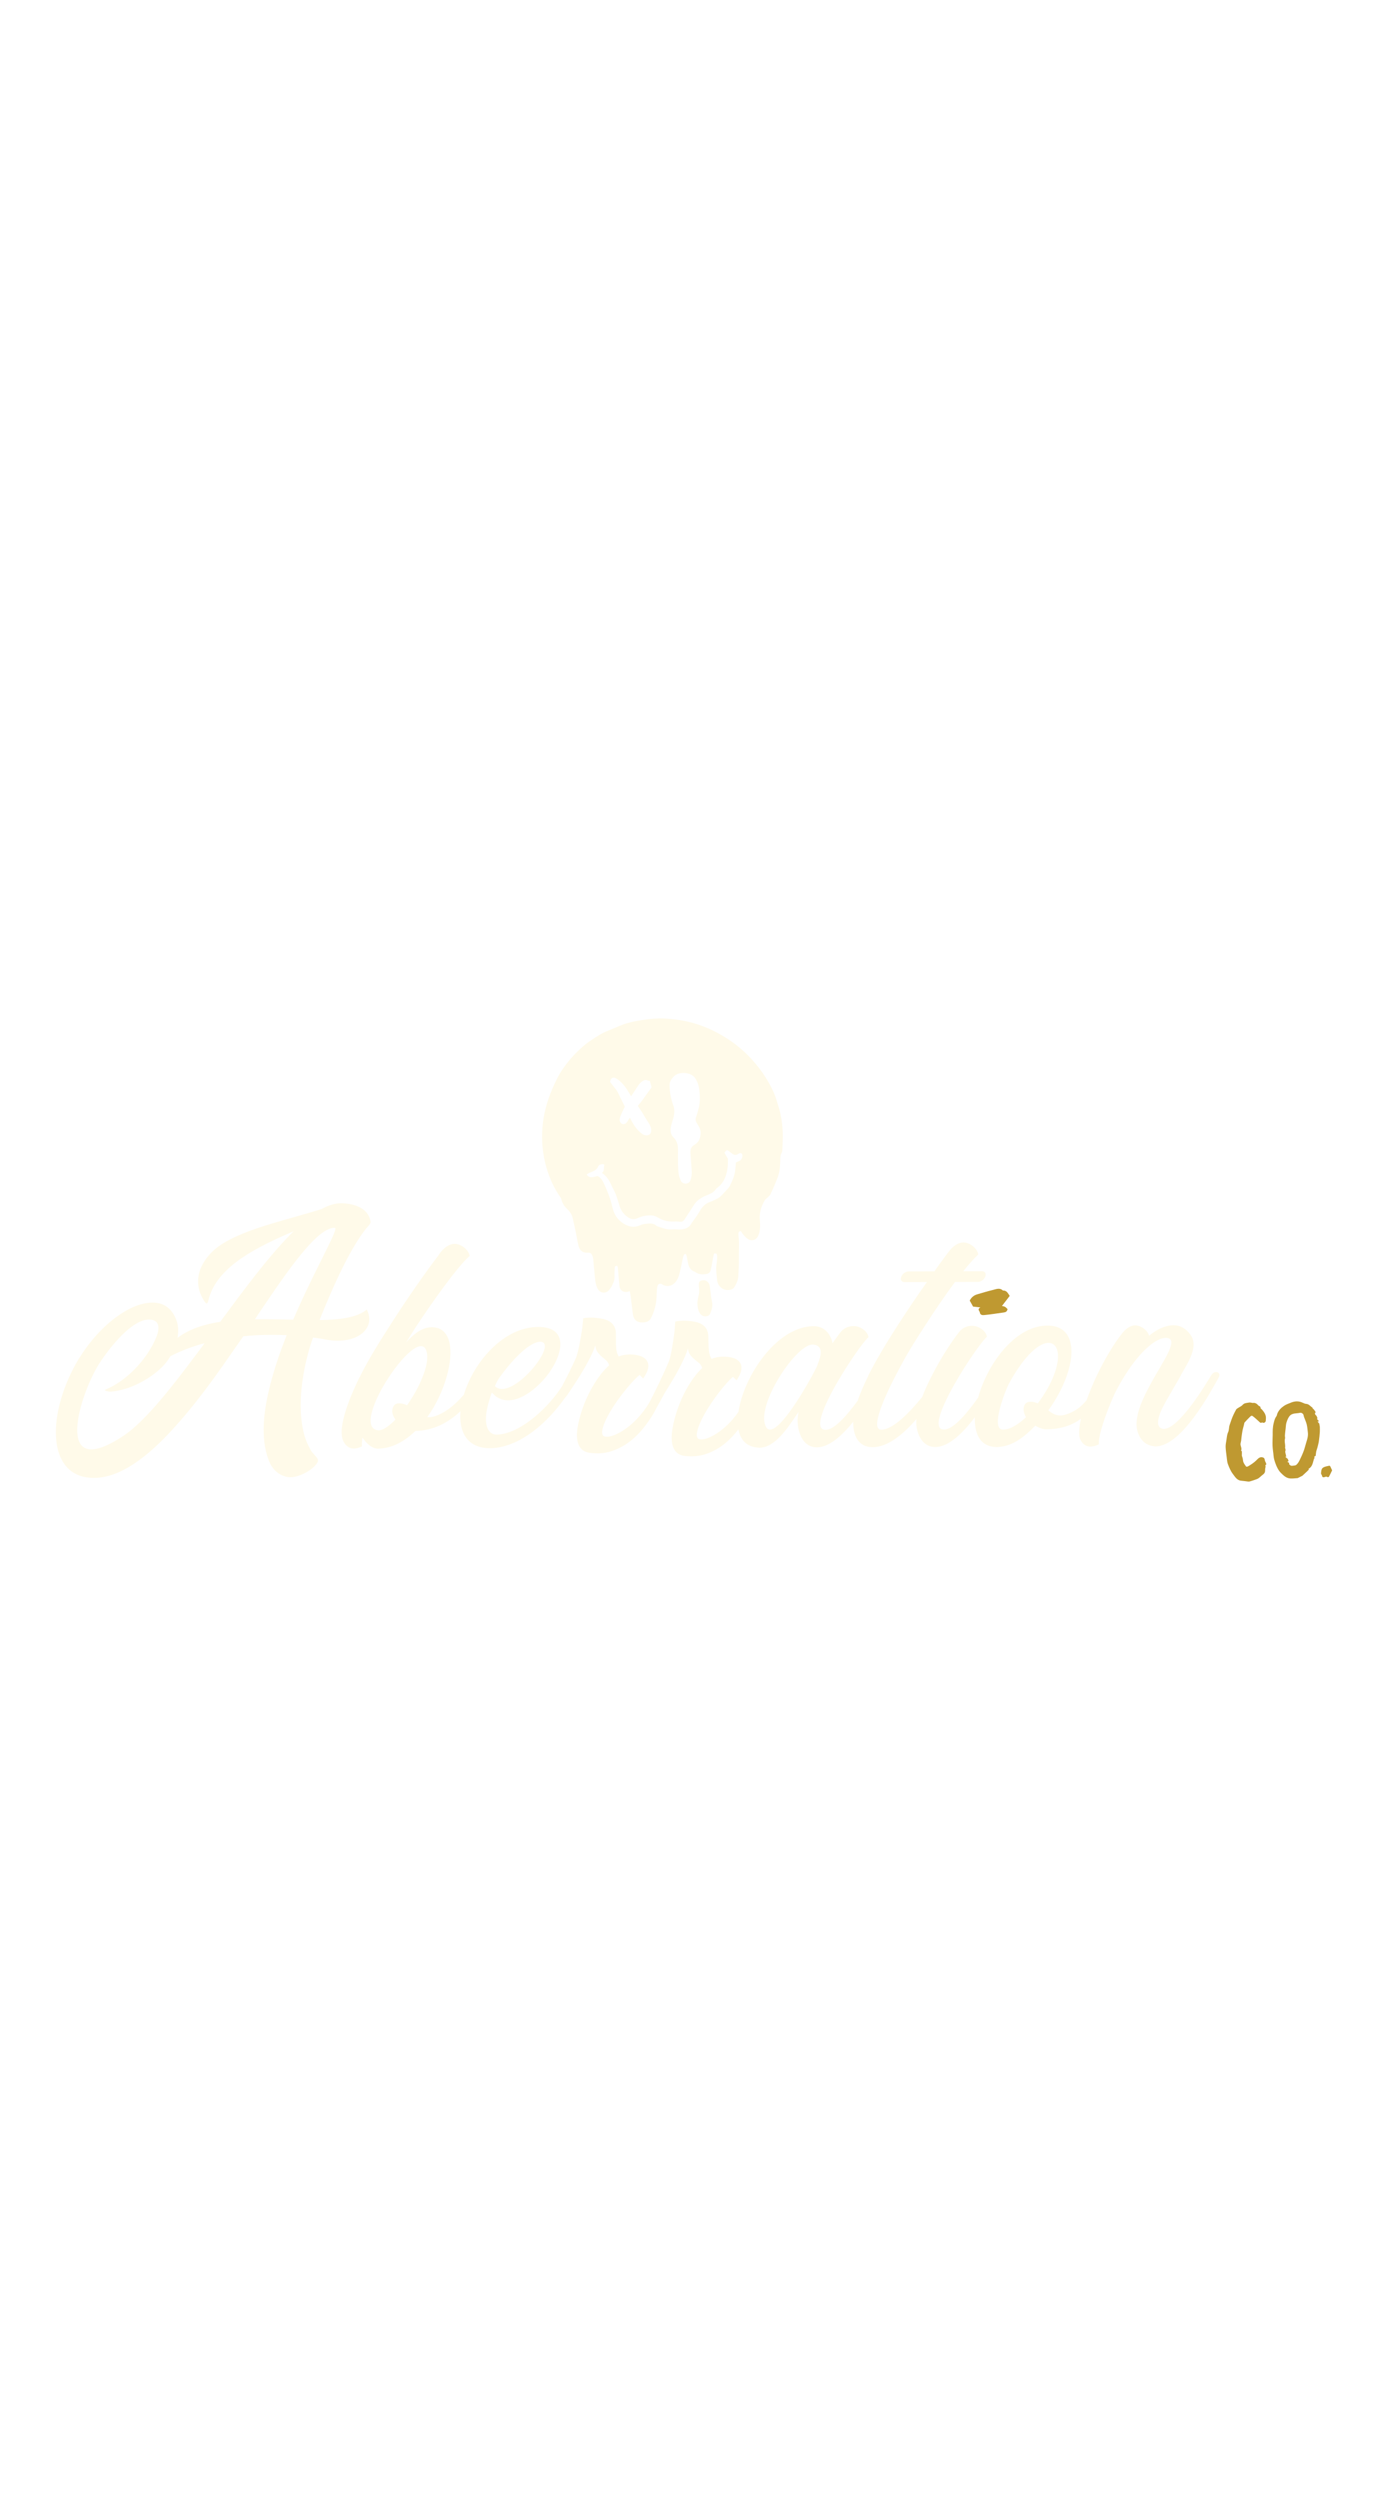 <?xml version="1.0" encoding="utf-8"?>
<!-- Generator: Adobe Illustrator 27.0.0, SVG Export Plug-In . SVG Version: 6.00 Build 0)  -->
<svg version="1.1" xmlns="http://www.w3.org/2000/svg" xmlns:xlink="http://www.w3.org/1999/xlink" x="0px" y="0px"
	 viewBox="0 0 864 360" xml:space="preserve" width="200px">
<style type="text/css">
	.st0{fill:#FFFAE9;}
	.st1{filter:url(#Adobe_OpacityMaskFilter);}
	.st2{mask:url(#SVGID_1_);}
	.st3{fill:#DD9933;}
	.st4{filter:url(#Adobe_OpacityMaskFilter_00000006708719857364998920000016108990326543625859_);}
	.st5{stroke:#000000;stroke-width:1.461;stroke-miterlimit:10;}
	.st6{stroke:#000000;stroke-width:1.534;stroke-miterlimit:10;}
	.st7{fill:none;stroke:#231F20;stroke-width:0.5;stroke-miterlimit:10;}
	.st8{fill:#333333;}
	.st9{fill:none;stroke:#FFFAE9;stroke-width:0.5;stroke-miterlimit:10;}
	.st10{filter:url(#Adobe_OpacityMaskFilter_00000121248214297502143930000015950484915478644904_);}
	.st11{mask:url(#SVGID_00000168101379297811114860000012943345062362985639_);fill:#FFFAE9;}
	.st12{filter:url(#Adobe_OpacityMaskFilter_00000029037933045731892810000013399970454262560392_);}
	.st13{mask:url(#SVGID_00000078740297293463456010000013898888509908397975_);}
	.st14{filter:url(#Adobe_OpacityMaskFilter_00000013156088657059291440000016927184611149609407_);}
	.st15{mask:url(#SVGID_00000098942139342868257600000004728842315526322872_);}
	.st16{fill:none;stroke:#FFFAE9;stroke-width:3;stroke-linecap:round;stroke-miterlimit:10;}
	.st17{fill:#878787;}
	.st18{fill:transparent;}
	.st19{fill:#BF9931;}
	.st20{fill:none;stroke:#333333;stroke-miterlimit:10;}
	.st21{filter:url(#Adobe_OpacityMaskFilter_00000072254576776216782750000016165644578016088207_);}
	.st22{mask:url(#SVGID_00000099625911270340507700000002051175928196016275_);}
	.st23{fill:none;stroke:#878787;stroke-width:0.5;stroke-miterlimit:10;}
	.st24{fill:#4C4C4B;}
	.st25{filter:url(#Adobe_OpacityMaskFilter_00000016047519176341383220000013457424517644695229_);}
	.st26{mask:url(#SVGID_00000121276208506700009980000011317684710341090206_);}
	.st27{filter:url(#Adobe_OpacityMaskFilter_00000007403880761994893190000014865023600654403467_);}
	.st28{filter:url(#Adobe_OpacityMaskFilter_00000057121790285372465340000014480042631475929218_);}
	.st29{mask:url(#SVGID_00000083088994298132662310000004517092376296656538_);}
	.st30{filter:url(#Adobe_OpacityMaskFilter_00000056425702268121650820000012700233067054952090_);}
	.st31{mask:url(#SVGID_00000064327835544249063540000009217037084076172220_);}
	.st32{filter:url(#Adobe_OpacityMaskFilter_00000141417567239054269720000011443906463761426599_);}
	.st33{mask:url(#SVGID_00000142146011154104594120000004948292458145487020_);}
	.st34{filter:url(#Adobe_OpacityMaskFilter_00000121281344497401844780000003018658304627736987_);}
	.st35{fill:#231F20;}
	.st36{fill:#FFFAE9;stroke:#000000;stroke-width:0.817;stroke-miterlimit:10;}
	.st37{fill:#AAD9BD;}
	.st38{opacity:0.37;fill:none;stroke:#FFFAE9;stroke-width:0.5;stroke-miterlimit:10;}
	.st39{filter:url(#Adobe_OpacityMaskFilter_00000171693684777730089370000000089310166725788846_);}
	.st40{mask:url(#SVGID_00000134962187727599347180000010891041203402663572_);}
	.st41{filter:url(#Adobe_OpacityMaskFilter_00000045586550620581533330000005535484927016361611_);}
	.st42{mask:url(#SVGID_00000181798549538880093380000002293731674860531368_);}
	.st43{filter:url(#Adobe_OpacityMaskFilter_00000114771885084171098160000003352023173607550365_);}
	.st44{filter:url(#Adobe_OpacityMaskFilter_00000046309989979879873000000007200680050118112664_);}
	.st45{mask:url(#SVGID_00000043454990400385788750000009916178988328440448_);}
	.st46{filter:url(#Adobe_OpacityMaskFilter_00000017487570741915067990000014120716982161246899_);}
</style>
<g id="Layer_1">
	<g>
		<defs>
			<filter id="Adobe_OpacityMaskFilter" filterUnits="userSpaceOnUse" x="337.43" y="35.94" width="149.84" height="189.13">
				
					<feColorMatrix  type="matrix" values="-1 0 0 0 1  0 -1 0 0 1  0 0 -1 0 1  0 0 0 1 0" color-interpolation-filters="sRGB" result="source"/>
				<feFlood  style="flood-color:white;flood-opacity:1" result="back"/>
				<feBlend  in="source" in2="back" mode="normal"/>
			</filter>
		</defs>
		<g class="st2">
			<g>
				<path class="st0" d="M487.22,106.25c-0.16-3.46-0.59-6.94-1.28-10.35c-0.63-3.1-1.62-6.17-2.57-9.14l-0.21-0.67
					c-1.63-5.09-4.25-9.67-6.36-13.09c-2.41-3.92-5.37-7.78-9.05-11.82c-5.21-5.7-11.36-10.63-18.28-14.66
					c-8.03-4.68-16.41-7.81-24.89-9.3c-3.48-0.61-7.09-1.02-10.72-1.21c-4.09-0.22-8.54,0.08-14.01,0.92
					c-3.83,0.59-7.91,1.33-11.82,2.74c-1.78,0.64-3.55,1.4-5.25,2.14c-1.4,0.6-2.86,1.23-4.3,1.78c-3.83,1.46-7.22,3.73-10.5,5.93
					l-0.83,0.55c-2.85,1.9-5.34,4.21-7.65,6.42c-3.21,3.07-6.2,6.61-9.12,10.8c-2.68,3.85-4.62,7.98-6.32,11.88
					c-3.64,8.34-5.72,16.34-6.38,24.48c-0.71,8.7,0.15,17.24,2.55,25.38c2,6.79,4.81,12.72,8.58,18.13c0.3,0.43,0.49,0.8,0.57,1.13
					c0.58,2.35,1.68,4.28,3.37,5.91c1.52,1.47,3.14,3.31,3.71,5.83l0.4,1.76c0.5,2.22,1,4.44,1.47,6.67
					c0.23,1.13,0.44,2.26,0.65,3.4c0.33,1.8,0.66,3.67,1.11,5.48c0.76,3.06,2.78,4.56,5.82,4.33c1.42-0.12,2.25,0.44,2.86,1.91
					c0.27,0.64,0.44,1.42,0.54,2.39c0.18,1.78,0.33,3.57,0.48,5.35c0.18,2.03,0.35,4.05,0.56,6.07c0.22,2.17,0.52,4.47,1.62,6.57
					c0.79,1.51,2.11,2.44,3.62,2.54c1.51,0.1,2.91-0.64,3.88-2.01c0.12-0.17,0.25-0.34,0.38-0.5c0.26-0.34,0.54-0.69,0.75-1.09
					c0.92-1.76,2.07-3.95,1.93-6.52c-0.09-1.55-0.01-3.08,0.1-4.79c0.09-1.42,0.1-1.63,1.63-1.79c0.4,1.03,0.47,2.15,0.54,3.32
					c0.03,0.41,0.05,0.83,0.09,1.24c0.11,1.08,0.19,2.16,0.28,3.24c0.13,1.64,0.27,3.34,0.47,5c0.17,1.38,0.89,2.46,2.05,3.06
					c1.21,0.63,2.76,0.62,3.94-0.01c0.1-0.06,0.21-0.1,0.35-0.16c0.04,0.21,0.08,0.41,0.12,0.61c0.17,0.86,0.34,1.68,0.44,2.48
					c0.27,2.07,0.52,4.15,0.78,6.22c0.2,1.65,0.4,3.3,0.61,4.94c0.25,1.95,0.97,3.39,2.15,4.28c0.93,0.7,2.15,1.06,3.64,1.06
					c0.55,0,1.13-0.05,1.74-0.14c1.76-0.27,3.02-1.11,3.73-2.5c1.76-3.43,2.88-7.11,3.34-10.93c0.14-1.19,0.18-2.4,0.22-3.57
					c0.02-0.7,0.05-1.4,0.09-2.1l0.03-0.44c0.05-0.89,0.11-1.81,0.31-2.65c0.21-0.88,0.61-1.46,1.17-1.68
					c0.55-0.22,1.27-0.07,2.03,0.42c2.07,1.35,4.97,1.18,6.91-0.38c2.41-1.95,3.26-4.71,3.86-7.14c0.54-2.2,1.01-4.44,1.46-6.62
					c0.19-0.92,0.38-1.84,0.58-2.75c0.28-1.28,0.58-1.96,1.47-2.17c0.54,0.35,0.69,0.91,0.88,1.76l0.03,0.15
					c0.19,0.84,0.34,1.69,0.48,2.54l0.17,0.94c0.39,2.17,1.24,4.79,4.28,5.69c0.03,0.02,0.06,0.05,0.1,0.08
					c0.07,0.07,0.15,0.14,0.23,0.19c2.31,1.62,4.8,1.49,6.93,1.15c1.34-0.21,2.27-1.02,2.6-2.28c0.34-1.29,0.59-2.61,0.83-3.88
					l0.03-0.15c0.12-0.66,0.23-1.32,0.34-1.98c0.17-1.05,0.34-2.13,0.59-3.17c0.13-0.55,0.29-1.14,0.49-1.27
					c0.2-0.12,0.78-0.02,1.37,0.11c0.59,1.24,0.45,2.6,0.31,4.03l-0.04,0.34c-0.05,0.53-0.12,1.06-0.19,1.58
					c-0.15,1.15-0.3,2.34-0.28,3.53c0.02,1.51,0.18,3.03,0.33,4.5c0.08,0.74,0.15,1.48,0.21,2.23c0.18,2.29,1.35,4.26,3.2,5.41
					c1.83,1.13,4.08,1.3,6.17,0.45c0.47-0.19,0.94-0.59,1.25-1.08c1.13-1.76,2.45-4.13,2.61-6.89c0.22-3.88,0.44-7.88,0.35-11.89
					c-0.04-1.54,0-3.11,0.03-4.63c0.06-2.62,0.12-5.33-0.18-8c-0.07-0.66-0.15-1.43-0.11-2.16c0.05-0.86,0.29-1.32,1.49-1.5
					c0.12,0.18,0.23,0.35,0.34,0.52c0.38,0.59,0.74,1.14,1.16,1.66c0.69,0.86,1.36,1.56,2.02,2.12c1.74,1.47,3.23,1.53,4.17,1.33
					c1.3-0.28,2.45-1.27,3.13-2.71c0.77-1.62,1.01-3.48,1.14-4.92c0.13-1.48,0.01-2.99-0.1-4.45l-0.06-0.72
					c-0.3-4.06,0.74-8.04,3.18-12.15c0.18-0.3,0.5-0.56,0.85-0.84c0.23-0.19,0.46-0.38,0.67-0.59c0.18-0.18,0.36-0.35,0.55-0.52
					c0.55-0.5,1.11-1.01,1.43-1.69c1.67-3.58,3.04-6.75,4.18-9.7c0.71-1.83,1.21-3.7,1.48-5.56c0.33-2.28,0.4-4.63,0.43-6.83
					c0.02-1.49,0.26-2.54,0.8-3.5c0.4-0.71,0.48-1.58,0.5-2.27c0.03-0.92,0.06-1.84,0.1-2.75
					C487.23,111.88,487.35,109.04,487.22,106.25z M419.65,71.83c2.72-2.78,10.23-2.76,12.96,1.13c1.79,2.56,2.47,5.24,2.76,8.01
					c0.35,3.42,0.46,6.86-0.32,10.25c-0.48,2.08-1.06,4.15-1.8,6.18c-0.52,1.42-0.18,2.63,0.65,3.91c1.27,1.96,2.41,3.96,2.24,6.24
					c-0.2,2.73-0.88,5.29-3.84,7c-2.28,1.32-2.63,3.17-2.51,5.19c0.16,2.66,0.4,5.32,0.58,7.98c0.11,1.65,0.3,3.31,0.22,4.95
					c-0.07,1.34-0.37,2.7-0.81,4c-0.36,1.06-1.25,1.89-2.79,2.03c-1.22,0.12-2.57-0.49-3.15-1.71c-0.65-1.38-1.14-2.84-1.36-4.29
					c-0.31-2-0.31-4.02-0.44-5.85c-0.01-3.26-0.07-6.34-0.02-9.42c0.04-2.67-0.53-5.21-2.7-7.38c-1.9-1.9-2.12-4.05-1.76-6.25
					c0.29-1.75,0.87-3.46,1.39-5.18c0.72-2.36,1.04-4.75,0.59-7.18c-0.16-0.87-0.59-1.72-0.86-2.58c-1.2-3.76-1.86-7.56-1.89-11.42
					C416.77,75.22,418.04,73.48,419.65,71.83z M379.91,74.89c0.14-0.91,0.54-1.55,1.18-1.89c0.34-0.18,1.07-0.42,2.01,0.03
					c0.55,0.26,1.11,0.61,1.66,1.02c3.17,2.36,5.22,5.46,6.8,8.19c0.41,0.72,0.85,1.42,1.3,2.14c0.84-1.27,1.68-2.56,2.53-3.84
					L397,78.1c0.65-0.99,1.45-2.12,2.71-2.98c0.69-0.47,2.08-1.42,3.7-0.45c0.07,0,0.12,0.01,0.16,0.02l0.96,0.15l1.08,3.98
					l-0.43,0.59c-0.83,1.12-1.65,2.28-2.47,3.44c-1.77,2.5-3.59,5.09-5.71,7.5l0.38,0.56c0.85,1.24,1.66,2.44,2.46,3.65
					c0.47,0.72,0.88,1.46,1.28,2.17l0.16,0.3c0.41,0.75,0.89,1.46,1.39,2.22c0.78,1.17,1.58,2.39,2.19,3.77
					c0.53,1.21,0.53,2.37,0.48,3.13c-0.09,1.46-1.12,2.45-2.6,2.52c-0.09,0-0.18,0.01-0.26,0.01c-1.02,0-1.89-0.29-2.74-0.9
					c-3.73-2.68-5.78-6.43-7.66-10.14c-0.42,0.67-0.83,1.33-1.24,1.98l-0.11,0.18c-0.21,0.35-0.47,0.78-0.88,1.15
					c-0.23,0.21-1.44,1.21-2.62,0.62c-0.81-0.4-1.43-1.33-1.48-2.2c-0.04-0.79,0.1-1.64,0.4-2.39c0.53-1.36,1.14-2.67,1.81-4.12
					c0.29-0.62,0.6-1.23,0.93-1.86l0.08-0.17l-2.78-5.55c-0.23-0.45-0.44-0.91-0.66-1.37c-0.75-1.59-1.46-3.08-2.54-4.34
					c-0.7-0.81-1.34-1.66-1.96-2.47c-0.27-0.35-0.53-0.7-0.8-1.04l-0.4-0.51L379.91,74.89z M460.56,124.4
					c-0.84,0.39-1.68,0.78-2.46,1.14c-0.14,1.55-0.29,3.03-0.42,4.52c-0.32,3.62-1.8,6.87-3.37,10.06
					c-0.46,0.93-1.25,1.71-1.97,2.49c-1.35,1.49-2.68,3.01-4.18,4.35c-0.87,0.77-2.02,1.24-3.07,1.78
					c-0.95,0.48-1.93,0.94-2.94,1.28c-3.1,1.03-5.1,3.16-6.67,5.97c-1.31,2.34-3.01,4.47-4.54,6.69c-0.11,0.15-0.26,0.28-0.34,0.45
					c-1.77,3.46-4.88,4.22-8.39,4.13c-1.11-0.03-2.25-0.24-3.34-0.1c-2.99,0.4-5.7-0.53-8.42-1.49c-0.65-0.23-1.39-0.39-1.89-0.82
					c-2.14-1.81-4.61-1.34-7.03-1.08c-1.05,0.11-2.11,0.41-3.07,0.85c-3.6,1.62-6.91,1.02-10.19-0.97
					c-3.91-2.38-6.09-5.93-7.05-10.24c-1.17-5.24-3.17-10.16-5.4-15c-0.85-1.84-1.99-3.49-3.86-4.48c-4.08,1.25-5.27,1.13-6.77-0.84
					c0.49-0.34,0.95-0.71,1.47-0.98c0.55-0.29,1.17-0.45,1.74-0.71c1.6-0.73,3.18-1.46,3.92-3.28c0.48-1.19,1.62-1.47,2.81-1.54
					c0.59-0.03,1.18,0.31,1.02,0.81c-0.49,1.55,0.27,3.44-1.51,4.63c3.17,2.06,4.76,5.01,6.16,8.13c0.81,1.82,1.87,3.53,2.58,5.39
					c0.89,2.33,1.53,4.76,2.29,7.15c0.99,3.11,2.89,5.51,5.67,7.23c1.87,1.16,3.81,1.12,5.69,0.22c2.77-1.32,5.7-1.78,8.68-1.63
					c1.31,0.06,2.7,0.62,3.84,1.31c3.04,1.83,6.27,2.64,9.8,2.46c1.24-0.06,2.51-0.04,3.75,0.13c1.63,0.22,2.53-0.54,3.33-1.85
					c1.77-2.88,3.72-5.65,5.49-8.53c1.4-2.28,3.42-3.8,5.7-5.02c0.99-0.53,2.06-0.89,3.09-1.36c1.71-0.77,3.45-1.46,4.58-3.11
					c0.45-0.66,1.1-1.2,1.74-1.7c3.52-2.72,4.89-6.6,5.69-10.71c0.41-2.13,0.36-4.35,0.41-6.54c0.01-0.48-0.39-0.98-0.65-1.45
					c-0.51-0.91-1.05-1.81-1.56-2.69c0.37-0.46,0.6-0.76,0.84-1.04c0.57-0.67,1.12-0.62,1.77-0.06c0.76,0.65,1.59,1.22,2.39,1.82
					c1.2,0.9,2.41,0.91,3.66,0.08c0.36-0.24,0.77-0.51,1.17-0.53c0.37-0.02,0.92,0.18,1.11,0.47
					C462.61,121.32,461.78,123.84,460.56,124.4z"/>
				<path class="st0" d="M442.63,208.87c-0.3-2.17-0.48-4.35-0.82-6.51c-0.33-2.05-2.09-3.93-4.49-3.52
					c-1.57,0.27-2.24,0.73-2.33,2.36c-0.05,0.93,0.03,1.88,0.16,2.81c0.21,1.52,0.09,2.97-0.31,4.46c-0.43,1.61-0.59,3.3-0.74,4.15
					c0.08,3.11,0.43,5.31,1.88,7.18c1.69,2.18,5.24,1.82,6.05-0.15c0.95-2.33,1.77-4.68,1.23-7.27
					C443.01,211.22,442.79,210.05,442.63,208.87z"/>
			</g>
		</g>
		<g>
			<path class="st0" d="M228.3,217.03c-5.86,4.99-16.56,6.37-29.37,6.56c1.05-2.72,2.25-5.58,3.44-8.45
				c7.19-17.35,16.33-36.82,25.49-48.45c0.6-0.75,2.25-2.27,2.7-3.47c0.15-0.3,0.15-0.45,0.15-0.75
				c-1.38-8.89-10.73-11.43-18.42-11.56c-3.77,0.01-7.83,1.23-12.2,3.65c-8.73,2.74-19.58,5.63-30.27,8.82
				c-12.8,3.8-25.45,8.36-34.02,14.56c-9.93,7.41-17.43,20.54-8.5,34.08c2.12,3.16,2.11-0.31,3.16-3.32
				c6.28-19.31,30.51-30.98,52.34-40.38c-12.33,12.09-25.54,29.16-38.76,46.97c-2.25,3.17-4.66,6.19-6.91,9.36
				c-10.09,1.53-19.43,4.57-26.65,10.02c0.6-3.17,0.59-6.48-0.18-9.49c-1.37-4.52-3.49-7.68-6.36-9.78
				c-5.13-3.75-12.67-3.43-20.95,0.06c-11.29,5-23.77,16.04-33.22,31.14c-0.3,0.45-0.6,0.91-0.9,1.36
				c-8.25,13.74-13.49,29.58-14.05,42.99c-0.71,17.33,6.26,30.88,23.74,30.83c16.13-0.04,33.12-12.75,49.65-31.03
				c11.87-12.99,23.44-28.55,34.39-44.4c3-4.23,5.86-8.45,8.86-12.68c9.04-0.93,18.23-1.1,26.98-0.67
				c-1.65,4.37-3.44,8.9-4.94,13.28c-5.23,15.39-9.11,30.77-9.38,44.33c-0.13,8.44,1.1,15.97,4.13,22.45
				c2.27,4.21,5.59,7.07,10.42,8.11c5.73,1.19,14.61-3.35,18.22-7.89c1.2-1.66,1.5-2.72,0.14-4.37c-2.42-2.86-2.87-2.71-4.69-6.47
				c-1.82-3.46-3.19-7.53-3.95-11.9c-2.6-13.71-0.68-30.44,2.9-44.32c1.04-4.22,2.24-8.14,3.59-11.77c2.86,0.44,5.58,0.74,8.29,1.33
				C222.33,239.2,234.36,228.62,228.3,217.03z M121.07,246.4c-13.52,18.12-26.58,34.58-38.01,44.41c-2.41,2.12-4.81,3.93-7.22,5.44
				c-21.52,13.92-28.16,7.31-27.75-5.35c0.42-13.11,8.35-32.73,15.11-42.39c0.45-0.6,0.9-1.21,1.35-1.96
				c6.16-8.61,18.47-23.56,28.42-23.28c6.63,0.13,6.35,5.71,4.55,10.39c-1.65,4.22-4.2,8.75-7.2,12.83
				c-6.46,8.91-15.48,16.62-24.81,20.41c-0.9,0.3,0.91,1.2,3.47,1.2c11.3-0.78,24.24-7.6,32.06-15.46c1.8-1.81,3.46-3.93,4.81-6.19
				c0.15-0.15,0.15-0.3,0.3-0.45c6.62-3.33,13.7-6.06,21.23-8.04C125.28,240.82,123.17,243.69,121.07,246.4z M186.1,215.19
				c-1.2,2.72-2.4,5.43-3.6,8.15c-7.84-0.13-15.83-0.41-23.81-0.24c1.8-2.72,3.45-5.28,5.25-7.85
				c18.47-27.33,34.23-49.07,44.48-49.1C211.13,166.14,198.53,187.72,186.1,215.19z"/>
			<path class="st0" d="M754.06,257.79c-3.15,5.13-19.95,33.51-29.75,33.54c-3.92-0.59-3.78-3.76-3.03-7.08
				c1.34-5.88,8.1-16,13.8-26.26l0-0.15c4.5-8,11.41-17.96,5.81-25.33c-3.03-4.06-6.65-5.71-10.26-5.7
				c-5.43,0.01-10.54,2.59-15.35,6.52c-0.91-3.31-4.99-6.47-8.76-6.46c-2.26,0.01-5.12,1.52-7.67,4.54
				c-5.26,6.49-11.11,16.31-16.06,26.57c-2.43,5.18-4.64,10.47-6.43,15.48c-2.2,2.67-4.71,5.01-7.82,6.71
				c-8.58,4.69-12.2,2.59-15.98-0.41c5.26-7.25,9.15-14.79,11.55-21.73c5.98-17.2,2.78-31.05-11.99-31.01l-0.15,0
				c-15.82,0.04-29.8,14.7-37.9,31.15c-2.22,4.51-3.99,9.16-5.23,13.67c-6.61,9.37-15.25,19.85-21.2,19.86
				c-8.29,0.02,0.1-17.63,9.56-33.48c7.2-11.93,15.16-22.8,17.12-24.16c-0.46-3.77-5.14-6.92-9.21-6.91l-0.15,0
				c-2.86,0.01-6.03,1.22-8.13,4.09c-4.36,5.59-11.26,16.01-16.81,27.02c-2.28,4.42-4.34,8.89-5.98,13.18
				c-7.71,9.5-18.17,20.34-25.43,20.36c-6.18,0.02-0.64-15.22,8.8-33.48c2.1-4.07,4.35-8.3,6.75-12.53
				c2.55-4.38,6.6-11.02,11.56-18.57c5.7-8.91,12.46-18.87,18.77-27.33l14.32-0.04c1.81,0,3.91-1.52,4.51-3.33
				c0.75-1.81-0.16-3.32-1.97-3.31l-11.76,0.03c3.61-4.53,6.91-8.16,9.32-10.42c-0.46-3.77-5.14-7.52-9.21-7.51
				c-3.01,0.01-6.02,1.97-8.28,4.69c-0.6,0.76-1.35,1.66-2.25,2.87c-1.95,2.72-4.65,6.19-7.51,10.42l-16.13,0.04
				c-1.81,0-3.91,1.52-4.51,3.33c-0.75,1.81,0.16,3.32,1.97,3.31l14.02-0.04c-5.86,8.15-12.31,17.82-18.47,27.33
				c-7.2,11.17-13.81,22.34-18.15,31.09l0,0.15c-2.67,5.37-4.92,10.56-6.51,15.24c-6.45,8.89-14.42,18.12-19.92,18.14
				c-8.29,0.02-0.05-17.63,9.56-33.48c7.2-11.93,15.16-22.8,17.12-24.16c-0.61-3.77-5.14-6.92-9.21-6.91l-0.15,0
				c-3.01,0.01-6.18,1.22-8.28,4.09c-0.75,0.91-3.3,4.38-4.81,6.64c0-1.66-2.59-10.69-11.63-10.67
				c-15.82,0.04-30.56,14.7-39.25,31.15c-3.94,7.43-6.64,15.23-7.65,22.18c-1.27,1.8-2.6,3.5-3.99,5.08
				c-1.73,1.96-3.53,3.71-5.39,5.26c-1.86,1.55-3.68,2.84-5.45,3.88c-1.78,1.04-3.44,1.81-4.99,2.31c-1.55,0.5-2.91,0.68-4.08,0.53
				c-0.9-0.11-1.48-0.52-1.75-1.22c-0.27-0.7-0.35-1.49-0.24-2.37c0.2-1.61,0.72-3.43,1.55-5.48c0.83-2.05,1.86-4.18,3.09-6.4
				c1.23-2.22,2.61-4.47,4.14-6.75c1.53-2.28,3.09-4.46,4.68-6.54c1.59-2.08,3.16-3.99,4.7-5.75c1.55-1.76,2.97-3.2,4.26-4.33
				c0.15,0.07,0.33,0.2,0.55,0.4c0.21,0.2,0.43,0.42,0.66,0.68c0.23,0.25,0.45,0.48,0.66,0.68c0.21,0.2,0.38,0.31,0.5,0.32
				c0.15-0.23,0.37-0.58,0.67-1.07c0.3-0.48,0.6-1.02,0.92-1.63c0.31-0.6,0.59-1.25,0.84-1.94c0.24-0.69,0.41-1.39,0.5-2.12
				c0.16-1.27,0.04-2.36-0.36-3.27c-0.4-0.91-0.98-1.68-1.74-2.29c-0.76-0.61-1.66-1.1-2.71-1.45c-1.05-0.35-2.14-0.6-3.27-0.74
				c-1.05-0.13-2.13-0.19-3.22-0.18c-1.09,0.01-2.11,0.1-3.04,0.25c-0.93,0.16-1.77,0.34-2.51,0.54c-0.74,0.2-1.28,0.43-1.63,0.69
				c-0.92-1.5-1.48-3.08-1.67-4.73c-0.19-1.65-0.29-3.29-0.31-4.9c-0.02-1.61-0.06-3.18-0.12-4.72c-0.07-1.54-0.42-2.93-1.06-4.17
				c-0.64-1.24-1.68-2.3-3.12-3.17c-1.44-0.87-3.53-1.48-6.26-1.82c-2.38-0.3-4.4-0.4-6.06-0.31c-1.66,0.09-3.02,0.27-4.08,0.53
				c-0.05,0.73-0.11,1.5-0.17,2.28c-0.05,0.69-0.1,1.43-0.16,2.24c-0.06,0.81-0.14,1.58-0.23,2.31c-0.18,1.41-0.39,2.96-0.64,4.63
				c-0.25,1.67-0.52,3.35-0.8,5.02s-0.6,3.25-0.95,4.74c-0.34,1.49-0.7,2.71-1.05,3.65c-0.4,0.99-0.93,2.22-1.59,3.69
				c-0.66,1.48-1.37,3.04-2.13,4.7c-0.76,1.66-1.54,3.31-2.34,4.94c-0.8,1.63-1.52,3.11-2.16,4.44c-0.57,1.18-1.21,2.49-1.91,3.92
				c-0.02,0-0.03-0.01-0.05-0.01c-1.18,2.55-2.56,4.96-4.15,7.23c-1.59,2.27-3.28,4.36-5.05,6.28c-1.78,1.92-3.61,3.63-5.51,5.13
				c-1.89,1.5-3.74,2.76-5.54,3.75c-1.8,1-3.48,1.73-5.04,2.19c-1.56,0.46-2.93,0.61-4.09,0.43c-0.9-0.13-1.47-0.55-1.72-1.26
				c-0.25-0.71-0.32-1.5-0.19-2.37c0.24-1.6,0.8-3.42,1.67-5.44c0.88-2.03,1.96-4.14,3.24-6.33c1.28-2.19,2.71-4.41,4.3-6.65
				c1.59-2.24,3.2-4.39,4.83-6.42c1.64-2.04,3.25-3.92,4.84-5.64c1.59-1.72,3.04-3.13,4.36-4.23c0.15,0.07,0.33,0.21,0.54,0.41
				c0.21,0.2,0.42,0.43,0.64,0.69c0.22,0.26,0.43,0.49,0.64,0.69c0.21,0.2,0.37,0.32,0.49,0.33c0.15-0.22,0.38-0.57,0.69-1.05
				c0.31-0.48,0.63-1.01,0.96-1.61c0.33-0.6,0.62-1.23,0.88-1.92c0.26-0.68,0.44-1.38,0.55-2.11c0.19-1.26,0.09-2.35-0.29-3.28
				c-0.38-0.92-0.94-1.7-1.68-2.33c-0.74-0.63-1.63-1.14-2.67-1.51c-1.04-0.38-2.12-0.65-3.25-0.82c-1.05-0.16-2.12-0.24-3.22-0.25
				c-1.09-0.01-2.11,0.05-3.04,0.18c-0.94,0.13-1.78,0.29-2.52,0.48s-1.29,0.4-1.65,0.65c-0.89-1.52-1.41-3.11-1.56-4.77
				c-0.15-1.66-0.22-3.29-0.2-4.9c0.02-1.61,0.01-3.18-0.01-4.73c-0.03-1.54-0.35-2.94-0.96-4.2c-0.61-1.26-1.62-2.34-3.04-3.24
				c-1.42-0.9-3.49-1.56-6.22-1.96c-2.38-0.35-4.39-0.5-6.05-0.45c-1.66,0.05-3.02,0.2-4.09,0.43c-0.07,0.73-0.14,1.49-0.22,2.27
				c-0.06,0.69-0.13,1.43-0.21,2.24c-0.08,0.81-0.17,1.57-0.28,2.3c-0.21,1.41-0.46,2.95-0.74,4.61c-0.29,1.67-0.6,3.33-0.92,5
				s-0.68,3.24-1.06,4.72c-0.38,1.48-0.76,2.69-1.14,3.63c-0.42,0.98-0.98,2.2-1.68,3.66c-0.69,1.46-1.44,3.01-2.24,4.65
				c-0.8,1.64-1.62,3.27-2.46,4.88c-0.83,1.59-1.57,3.04-2.24,4.34c-7.31,11.53-24.52,29.14-40.14,30.08
				c-6.32,0.38-8.31-6.46-6.67-15.2c0.45-2.71,1.94-7.99,3.14-11.01c8.92,10.68,23.97,2.2,33.73-9.74
				c10.67-13.29,14.69-31.09-4.91-31.03c-18.39,0.05-34.02,15.77-41.81,31.16c-1.85,3.62-3.35,7.33-4.46,10.97
				c-3.91,4.52-8.32,8.6-13.12,11.23c-4.21,2.27-7.23,3.03-9.64,2.74c5.41-7.55,9.6-16.45,11.99-24.9
				c4.78-16.44,2.93-31.05-9.13-31.02l-0.15,0c-6.03,0.02-11.44,4.4-15.95,9.54c1.65-2.57,3.75-5.89,6-9.51
				c10.21-15.55,26.12-37.9,33.64-44.4c-0.61-3.77-5.3-7.52-9.36-7.51c-3.01,0.01-6.02,1.97-8.28,4.69c-0.6,0.76-1.35,1.66-2.1,2.87
				c-6.61,8.61-19.37,26.58-30.63,44.39c-7.2,11.17-13.96,22.34-18.15,31.09l-0.15,0.15c-3.9,8-14.84,31.39-9.69,40.11
				c1.36,2.41,3.48,4.06,6.19,4.05c1.51,0,3.31-0.46,5.12-1.37c-0.16-1.36-0.01-3.01,0.29-5.43c2.42,3.46,5.44,6.32,8.61,6.76
				c0.3,0,0.6,0.15,0.9,0.15c0.75,0,1.36-0.15,2.11-0.16c7.83-0.62,15.06-4.86,21.37-10.91c11.42-0.19,20.72-5.4,28.05-12.3
				c-1.12,12.89,4.11,23.06,18.39,23.03c14.49-0.04,31.94-10.64,46.94-31.68c0.03-0.02,0.06-0.04,0.08-0.07
				c0.35-0.37,0.73-0.85,1.14-1.43c0.76-1.13,1.66-2.47,2.69-4.03c1.03-1.56,2.12-3.24,3.29-5.05c1.16-1.81,2.33-3.68,3.49-5.62
				c1.16-1.93,2.25-3.86,3.27-5.76c1.02-1.91,1.94-3.74,2.76-5.51c0.82-1.76,1.43-3.36,1.84-4.78c0.24,1.87,0.76,3.32,1.56,4.36
				c0.8,1.04,1.66,1.93,2.58,2.69c0.92,0.76,1.81,1.51,2.65,2.25c0.84,0.75,1.45,1.77,1.81,3.06c-2.63,2.44-5.05,5.26-7.26,8.48
				c-2.21,3.22-4.15,6.59-5.83,10.11c-1.68,3.52-3.08,7.06-4.2,10.61c-1.12,3.55-1.91,6.86-2.37,9.91c-0.3,2.04-0.41,3.93-0.31,5.68
				c0.1,1.75,0.44,3.3,1.01,4.65c0.58,1.35,1.41,2.45,2.49,3.31c1.09,0.85,2.47,1.41,4.14,1.66c4.83,0.72,9.34,0.42,13.53-0.89
				c4.19-1.31,8.08-3.34,11.65-6.08c3.57-2.74,6.81-6.04,9.71-9.9c2.9-3.86,4.79-6.69,7-11.08c0.16-0.31,1.27-2.28,1.91-3.49
				c0.74-1.14,2.57-4.82,3.56-6.4c0.99-1.58,2.05-3.29,3.17-5.13c1.12-1.84,2.24-3.74,3.36-5.7c1.12-1.96,2.16-3.91,3.14-5.84
				c0.97-1.93,1.85-3.79,2.63-5.57c0.78-1.78,1.35-3.39,1.73-4.83c0.28,1.86,0.84,3.31,1.66,4.32c0.83,1.02,1.71,1.89,2.65,2.63
				c0.94,0.74,1.84,1.47,2.7,2.19c0.86,0.73,1.49,1.73,1.88,3.02c-2.57,2.5-4.93,5.38-7.06,8.65c-2.13,3.27-4,6.68-5.59,10.24
				c-1.59,3.56-2.91,7.13-3.95,10.71c-1.04,3.58-1.75,6.9-2.14,9.97c-0.26,2.05-0.31,3.94-0.17,5.69c0.14,1.75,0.51,3.29,1.12,4.63
				c0.61,1.34,1.46,2.42,2.57,3.25c1.11,0.83,2.5,1.35,4.18,1.56c4.84,0.6,9.35,0.2,13.51-1.21c4.16-1.41,8-3.53,11.5-6.35
				c3.14-2.53,5.99-5.53,8.57-8.94c1.2,6.32,4.87,10.67,11.68,11.28c0.45,0,1.06,0.15,1.66,0.15c0.45,0,0.9-0.15,1.36-0.15
				c9.79-1.23,17.89-15.27,22.85-22.22c-2.09,7.09,0.21,22.15,11.36,22.12c7.6-0.02,15.65-7.3,22.61-15.97
				c-0.28,7.83,2.69,15.9,12.06,15.87c9.5-0.03,19.22-8.17,27.26-17.49c-0.17,1.89-0.14,3.64,0.13,5.21
				c1.07,6.18,4.55,12.2,11.64,12.18c8.33-0.02,17.21-8.77,24.59-18.51c-0.36,10.03,3.14,17.59,11.88,18.42
				c0.6,0,1.21,0.15,1.81,0.15s1.2-0.15,1.81-0.16c8.14-0.77,14.91-5.77,22.12-13.17c2.26,1.35,4.68,2.25,6.79,2.24
				c9.41-0.03,16.32-2.62,21.67-6.59c-1.37,5.97-1.64,10.76-0.25,13.31c1.21,2.41,3.33,4.06,6.04,4.05c1.66,0,3.31-0.46,5.27-1.37
				c-0.32-5.27,3.87-18.25,9.86-31.52c2.1-4.23,4.35-8.15,6.45-11.47c10.66-16.91,20.28-23.26,25.26-23.28
				c7.99-0.02,1.23,10.4-6.27,23.23c-7.05,12.38-14.85,26.87-10.6,36.65c1.97,4.67,5.29,7.22,10.42,7.66l0.45,0
				c16.43-0.5,34.42-34.6,39.07-42.91c0.3-0.6,0.45-1.06,0.45-1.51C759.02,255.51,755.71,255.07,754.06,257.79z M311.06,259.12
				l0.15-0.15c4.5-6.34,16.67-21.45,24.96-21.92c7.39,0.13-0.12,13.26-9.59,21.88c-6.61,6.05-14.29,9.99-18.52,5.78
				C309.26,261.98,309.41,261.68,311.06,259.12z M253.38,276.6c-0.15,0-0.15,0-0.3-0.15c-2.41-1.05-6.49-2.09-8.14,0.77
				c-1.5,2.72-0.74,5.58,1.23,8.29c-4.21,4.23-8.12,6.95-10.83,6.66c-9.5-1.03-2.91-18.53,6.69-33.02
				c9.61-14.64,22.08-26.13,23.77-14.68c0.61,3.92-0.58,9.19-2.82,14.63C260.74,264.98,257.14,271.17,253.38,276.6z M505.38,258.45
				c-7.8,14.34-27.01,45.59-29.61,28.11c-0.92-7.08,3.57-18.25,9.72-28.06c6.9-11.02,15.77-20.24,20.75-19.65
				c8.29,0.88,3.19,10.54,2.3,13.56C508.08,253.32,507.03,255.43,505.38,258.45z M646.04,275.41c-2.41-1.05-6.49-1.94-8.14,0.77
				c-1.35,2.42-0.74,5.28,0.78,7.84c-4.81,4.53-9.93,7.71-14.3,7.72c-8.29,0.02,1.74-25.02,3.54-28.34c1.05-1.81,1.95-3.62,3-5.28
				c18.76-30.95,34-23,25.02-0.07C654,263.18,650.7,269.06,646.04,275.41z"/>
		</g>
		<g>
			<path class="st19" d="M817.36,278.72c0.39,0.45,0.85,0.87,1.15,1.37c0.23,0.38,0.8,0.86,0.02,1.37
				c-0.09,0.06,0.15,1.05,0.46,1.23c0.69,0.41,0.71,1.13,1.05,1.7c0.07,0.13-0.16,0.4-0.16,0.61c0,0.17,0.07,0.39,0.19,0.52
				c0.21,0.24,0.51,0.4,0.72,0.63c0.1,0.11,0.11,0.32,0.15,0.49c-0.17,0-0.35,0-0.77,0c0.35,0.49,0.61,0.86,0.87,1.24
				c0.05-0.04,0.09-0.08,0.14-0.12c0.14,0.83,0.28,1.67,0.43,2.57c0.02,0-0.13,0.02-0.04,0.01c0,1.02,0.06,2-0.01,2.97
				c-0.15,1.87-0.3,3.74-0.59,5.59c-0.21,1.41-0.6,2.79-0.95,4.18c-0.18,0.72-0.51,1.42-0.67,2.14c-0.17,0.79-0.23,1.61-0.33,2.42
				c-0.02,0.16-0.02,0.43-0.09,0.46c-0.71,0.22-1.09,0.55-0.57,1.3c0,0.01-0.34,0.26-0.41,0.43c-0.79,2.32-0.83,5.06-3.62,6.38
				c0.26,0.1,0.48,0.18,0.57,0.21c-0.38,0.39-0.78,0.84-1.21,1.24c-0.99,0.94-1.99,1.86-3,2.78c-0.11,0.1-0.28,0.14-0.42,0.21
				c-0.69,0.34-1.39,0.69-2.08,1.03c-0.15,0.07-0.29,0.21-0.44,0.22c-1.51,0.1-3.02,0.31-4.52,0.23c-2.48-0.14-4.21-1.77-5.86-3.42
				c-1.66-1.67-2.61-3.7-3.41-5.91c-0.56-1.56-1.06-3.06-1.19-4.71c-0.16-2.1-0.56-4.18-0.64-6.28c-0.09-2.32,0.06-4.65,0.09-6.97
				c0.02-1.08-0.04-2.17,0.04-3.24c0.09-1.18,0.21-2.38,0.49-3.53c0.39-1.58,0.71-3.2,1.74-4.57c0.38-0.5,0.41-1.26,0.67-1.87
				c0.84-1.99,2.36-3.48,4.07-4.66c1.27-0.87,2.81-1.38,4.25-1.98c2.42-1.01,4.87-1.18,7.29-0.03c0.78,0.37,1.48,0.71,2.41,0.77
				c1.55,0.11,2.53,1.5,3.76,2.32c0.17,0.11,0.17,0.47,0.25,0.71C817.27,278.77,817.32,278.74,817.36,278.72z M801.28,311.74
				c0.64,0.4,1.48,0.54,1.15,1.5c-0.03,0.1,0.37,0.32,0.55,0.51c0.74,0.79,1.65,0.42,2.51,0.35c0.46-0.04,1-0.11,1.34-0.38
				c1.23-0.97,1.85-2.33,2.53-3.73c1.26-2.61,2.41-5.21,3.12-8.06c0.7-2.82,2.04-5.5,1.63-8.52c-0.22-1.65-0.32-3.33-0.71-4.94
				c-0.37-1.5-1.06-2.91-1.59-4.37c-0.16-0.43-0.31-0.88-0.37-1.34c-0.1-0.78-1.21-1.64-1.99-1.51c-0.8,0.13-1.6,0.29-2.41,0.34
				c-1.82,0.1-3.56,0.52-4.61,2.1c-0.76,1.14-1.29,2.49-1.67,3.81c-0.34,1.18-0.34,2.46-0.49,3.69c-0.06,0.47-0.12,0.94-0.17,1.4
				c-0.1,0.94-0.23,1.88-0.27,2.82c-0.03,0.65,0.23,1.35,0.06,1.95c-0.47,1.65,0.15,3.22,0.13,4.83c0,0.31-0.06,0.63-0.09,0.87
				c0.11,0.43,0.3,0.85,0.32,1.28c0.02,0.4-0.24,0.82-0.21,1.22c0.05,0.6,0.24,1.19,0.37,1.79c0.09,0.4,0.17,0.79,0.26,1.22
				c0.01,0-0.17-0.02-0.36-0.04c-0.05,0.08-0.1,0.16-0.16,0.24c0.29,0.23,0.58,0.46,1.01,0.79c0-0.01-0.06,0.25-0.12,0.52
				c0.14-0.18,0.27-0.36,0.41-0.54c0.22,0.58,0.44,1.17,0.67,1.79C801.8,311.5,801.6,311.59,801.28,311.74z"/>
			<path class="st19" d="M772.54,304.84c0.12,0.11,0.49,0.28,0.5,0.48c0.04,0.95-0.01,1.91-0.02,2.61c0.24,0.76,0.45,1.31,0.57,1.88
				c0.17,0.76,0.14,1.61,0.45,2.3c0.41,0.93,1.02,1.79,1.65,2.6c0.13,0.16,0.78,0.08,1.09-0.08c1.82-1,3.5-2.15,5.05-3.58
				c1.01-0.92,1.94-2.38,3.77-2.13c1.02,0.14,1.54,0.61,1.69,1.61c0.11,0.7,0.43,1.39,0.77,2.02c0.33,0.62,0.19,1.16-0.41,1.3
				c0.05,0.41,0.22,0.83,0.12,1.18c-0.22,0.74-0.29,1.44-0.26,2.22c0.03,0.93-0.44,1.8-1.29,2.42c-0.98,0.71-1.83,1.61-2.81,2.31
				c-0.58,0.41-1.3,0.64-1.99,0.88c-1.14,0.41-2.3,0.78-3.47,1.12c-0.39,0.11-0.83,0.09-1.24,0.04c-1.31-0.14-2.61-0.4-3.92-0.48
				c-2.66-0.16-3.81-2.18-5.2-3.99c-1.52-1.98-2.46-4.23-3.31-6.53c-0.35-0.96-0.4-2.03-0.57-3.05c-0.06-0.34-0.07-0.7-0.11-1.04
				c-0.24-2.13-0.6-4.25-0.67-6.38c-0.05-1.44,0.27-2.9,0.5-4.34c0.27-1.62,0.34-3.36,1.02-4.8c0.69-1.47,0.47-3.02,0.95-4.49
				c0.34-1.05,0.72-2.07,1.07-3.11c0.77-2.31,1.83-4.45,3-6.55c0.22-0.4,0.72-0.67,1.13-0.95c0.97-0.65,2.17-1.1,2.9-1.95
				c1.02-1.18,2.32-1.15,3.59-1.39c0.35-0.07,0.72-0.12,1.07-0.1c0.47,0.04,0.93,0.16,1.39,0.25c0.07,0.01,0.14,0.07,0.19,0.05
				c1.53-0.32,2.64,0.45,3.54,1.51c0.45,0.53,1.54,0.49,1.39,1.63c-0.04,0.27,0.61,0.61,0.89,0.95c1.3,1.56,2.53,3.15,2.46,5.33
				c-0.01,0.51-0.07,1.01-0.09,1.52c-0.03,0.97-0.95,1.63-1.86,1.32c-0.16-0.06-0.39-0.21-0.48-0.15c-0.95,0.61-1.41-0.14-1.98-0.65
				c-1.3-1.15-2.54-2.39-3.95-3.38c-0.7-0.49-1.37,0.35-1.87,0.83c-1.08,1.04-2.08,2.17-3.1,3.27c-0.12,0.13-0.12,0.36-0.17,0.55
				c-0.08,0.36-0.15,0.73-0.24,1.09c-0.26,1.04-0.59,2.06-0.8,3.1c-0.26,1.31-0.43,2.64-0.61,3.96c-0.12,0.86-0.17,1.74-0.29,2.6
				c-0.11,0.72-0.38,1.43-0.39,2.14c-0.01,0.61,0.24,1.22,0.39,1.83C772.77,303.38,772.93,304.12,772.54,304.84z"/>
			<path class="st19" d="M829.22,317.08c-0.68,1.39-1.29,2.72-1.99,3.99c-0.11,0.2-0.81,0.33-0.97,0.19
				c-0.51-0.46-0.92-0.25-1.43-0.09c-0.85,0.27-1.73,0.53-1.93-0.86c-0.06-0.44-0.62-0.86-0.58-1.26c0.11-1.36,0.1-2.97,1.37-3.74
				c1.1-0.66,2.51-0.82,3.8-1.14c0.16-0.04,0.51,0.25,0.62,0.47C828.49,315.41,828.82,316.21,829.22,317.08z"/>
		</g>
		<path class="st19" d="M603.64,211.47c0.93-1.86,2.42-3.22,4.49-3.84c3.35-1,6.7-1.99,10.09-2.82c2.01-0.49,4.15-1.48,6.05,0.39
			c2.48-0.16,3.15,1.86,4.26,3.34c-1.65,2.15-3.21,4.18-4.84,6.3c0.47,0.11,1.25,0.14,1.86,0.48c0.66,0.37,1.16,1.03,1.64,1.48
			c-0.32,1.39-1.08,1.88-2.16,2.03c-4.08,0.56-8.15,1.25-12.24,1.63c-0.98,0.09-2.61,0.22-2.88-1.66c-0.15-1.02-1.82-1.88,0.36-3.08
			c-1.99-0.23-3.37-0.39-4.56-0.53C604.97,213.86,604.33,212.71,603.64,211.47z"/>
	</g>
</g>
</svg>

